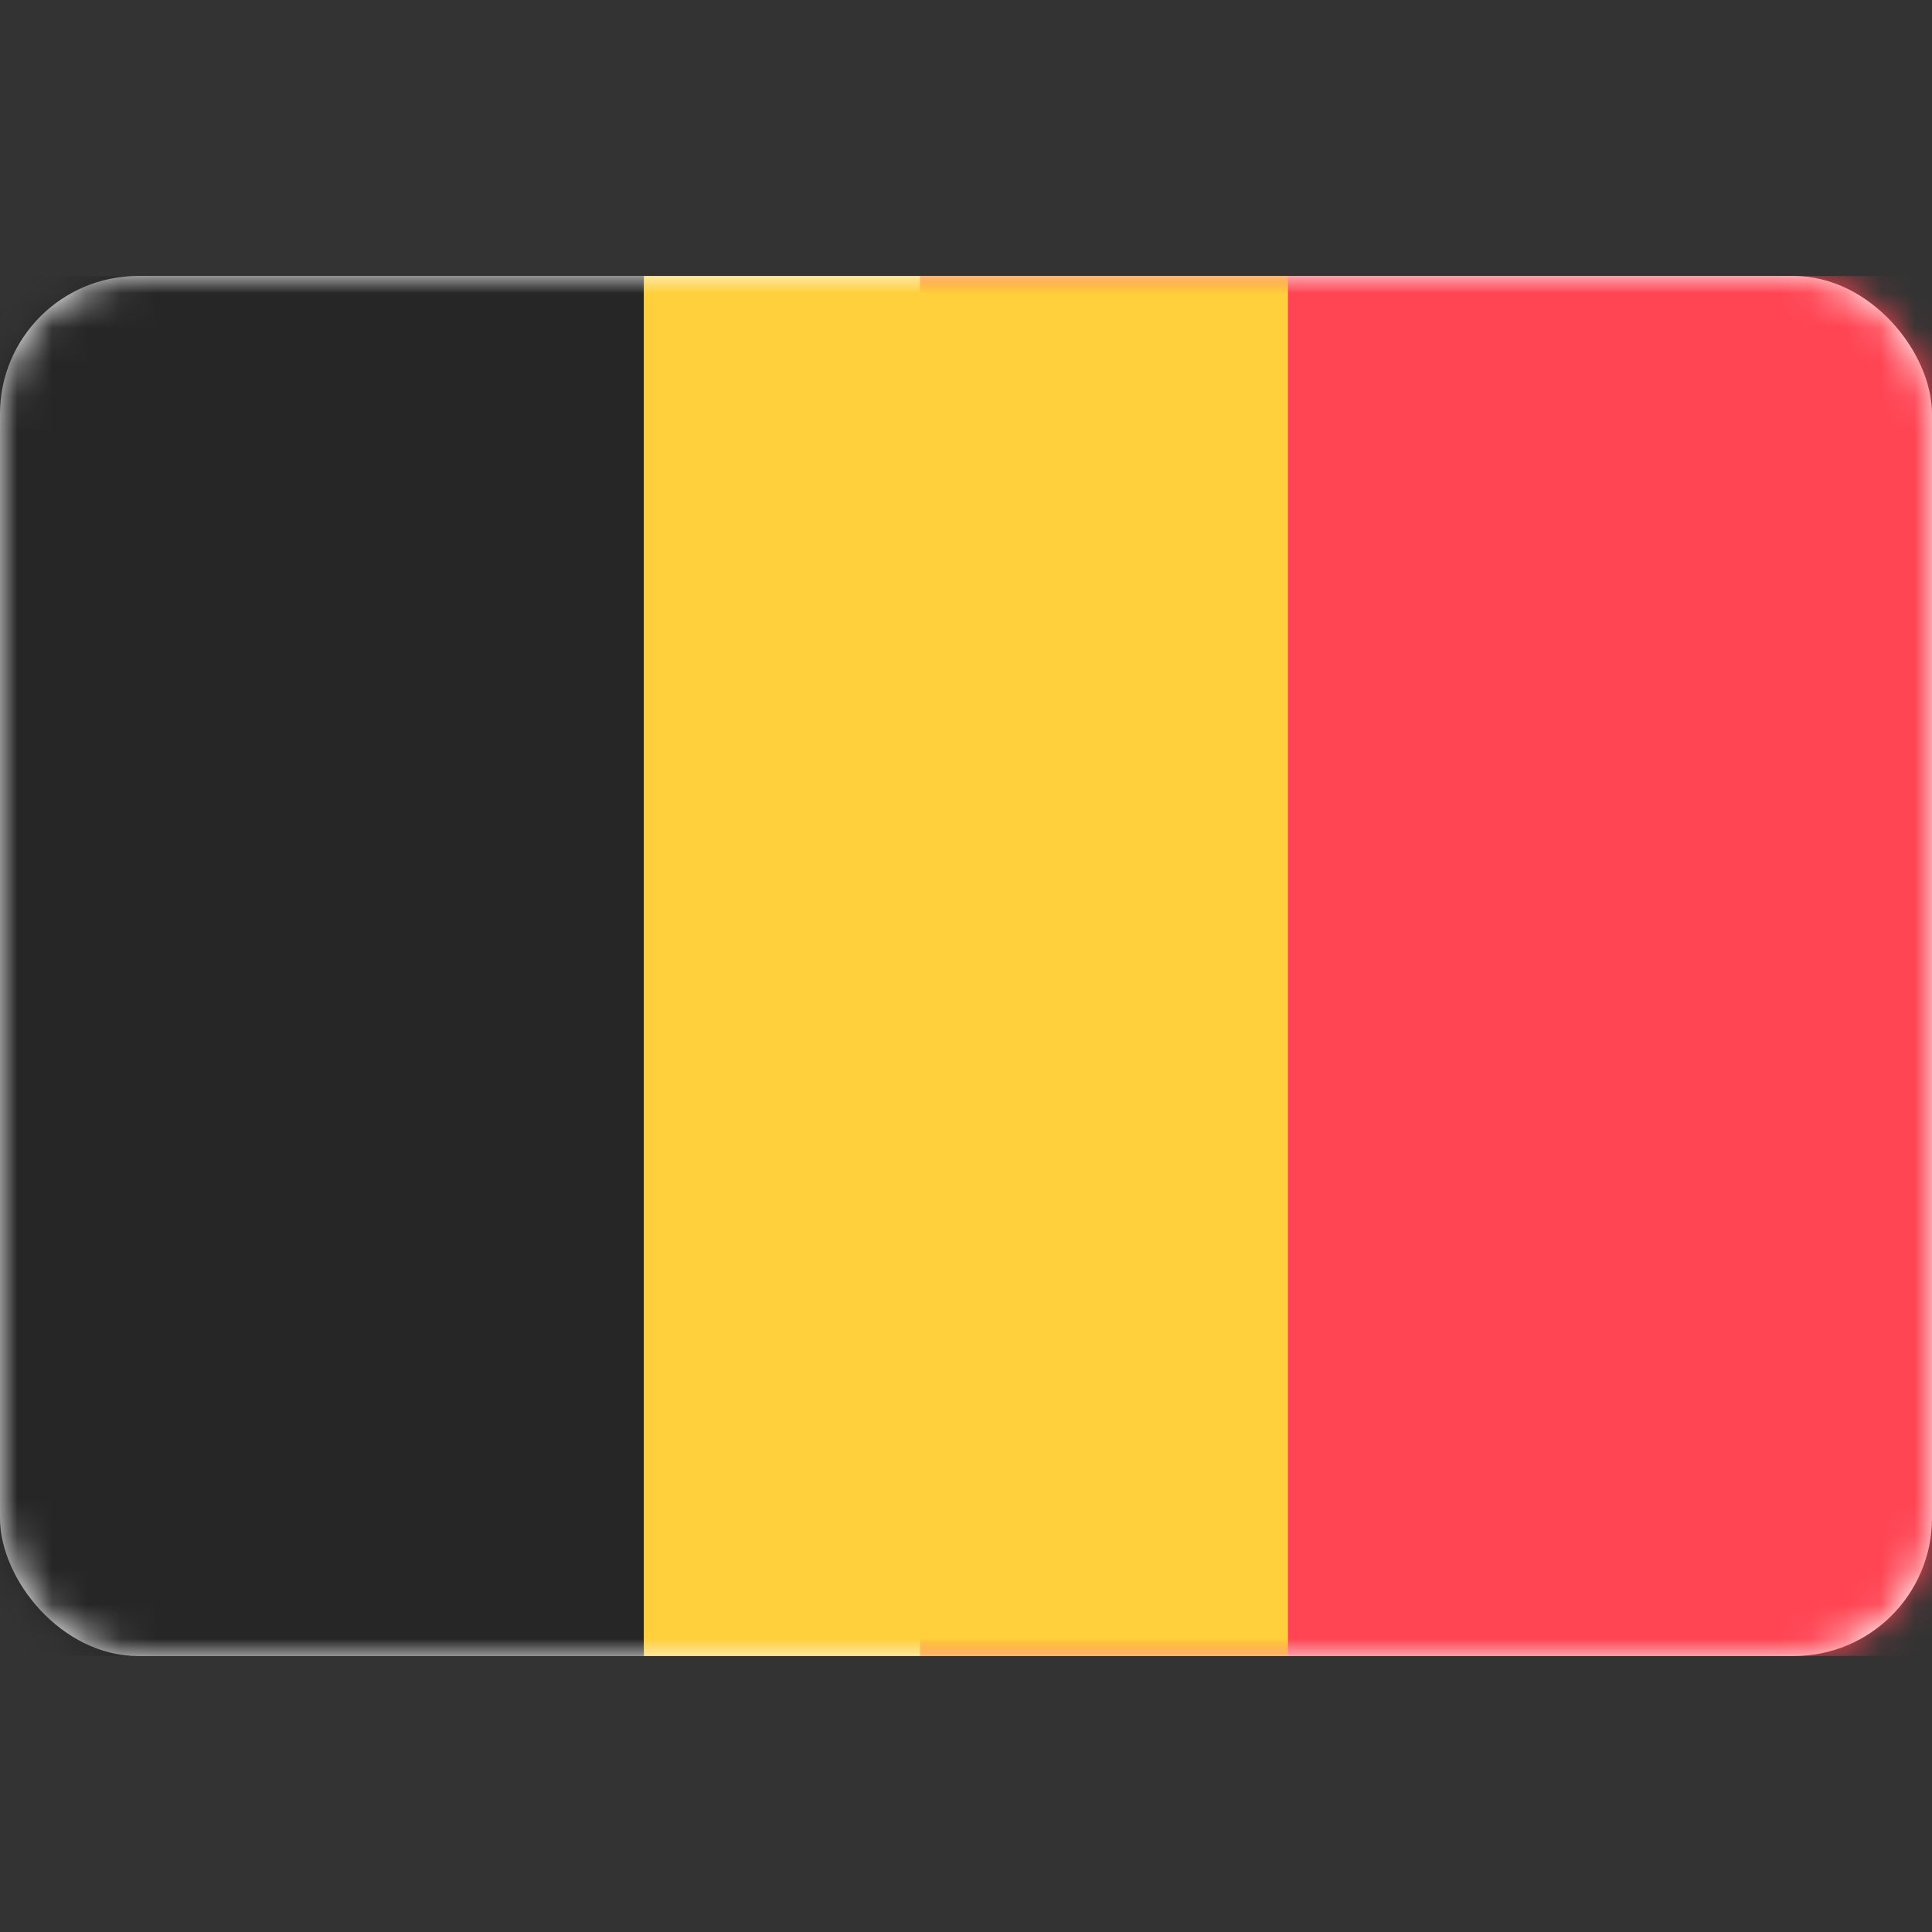 <svg width="56" height="56" xmlns="http://www.w3.org/2000/svg" xmlns:xlink="http://www.w3.org/1999/xlink"><rect width="100%" height="100%" fill="#333333" stroke="none"/><defs><rect id="a" x="0" y="0" width="56" height="40" rx="4"/></defs><g transform="translate(0 8)" fill="none" fill-rule="evenodd"><mask id="b" fill="#fff"><use xlink:href="#a"/></mask><use fill="#FFF" xlink:href="#a"/><path fill="#FF4453" mask="url(#b)" d="M26.667 0H56v40H26.667z"/><path fill="#262626" mask="url(#b)" d="M0 0h18.667v40H0z"/><path fill="#FFCF3C" mask="url(#b)" d="M18.667 0h18.667v40H18.667z"/></g></svg>